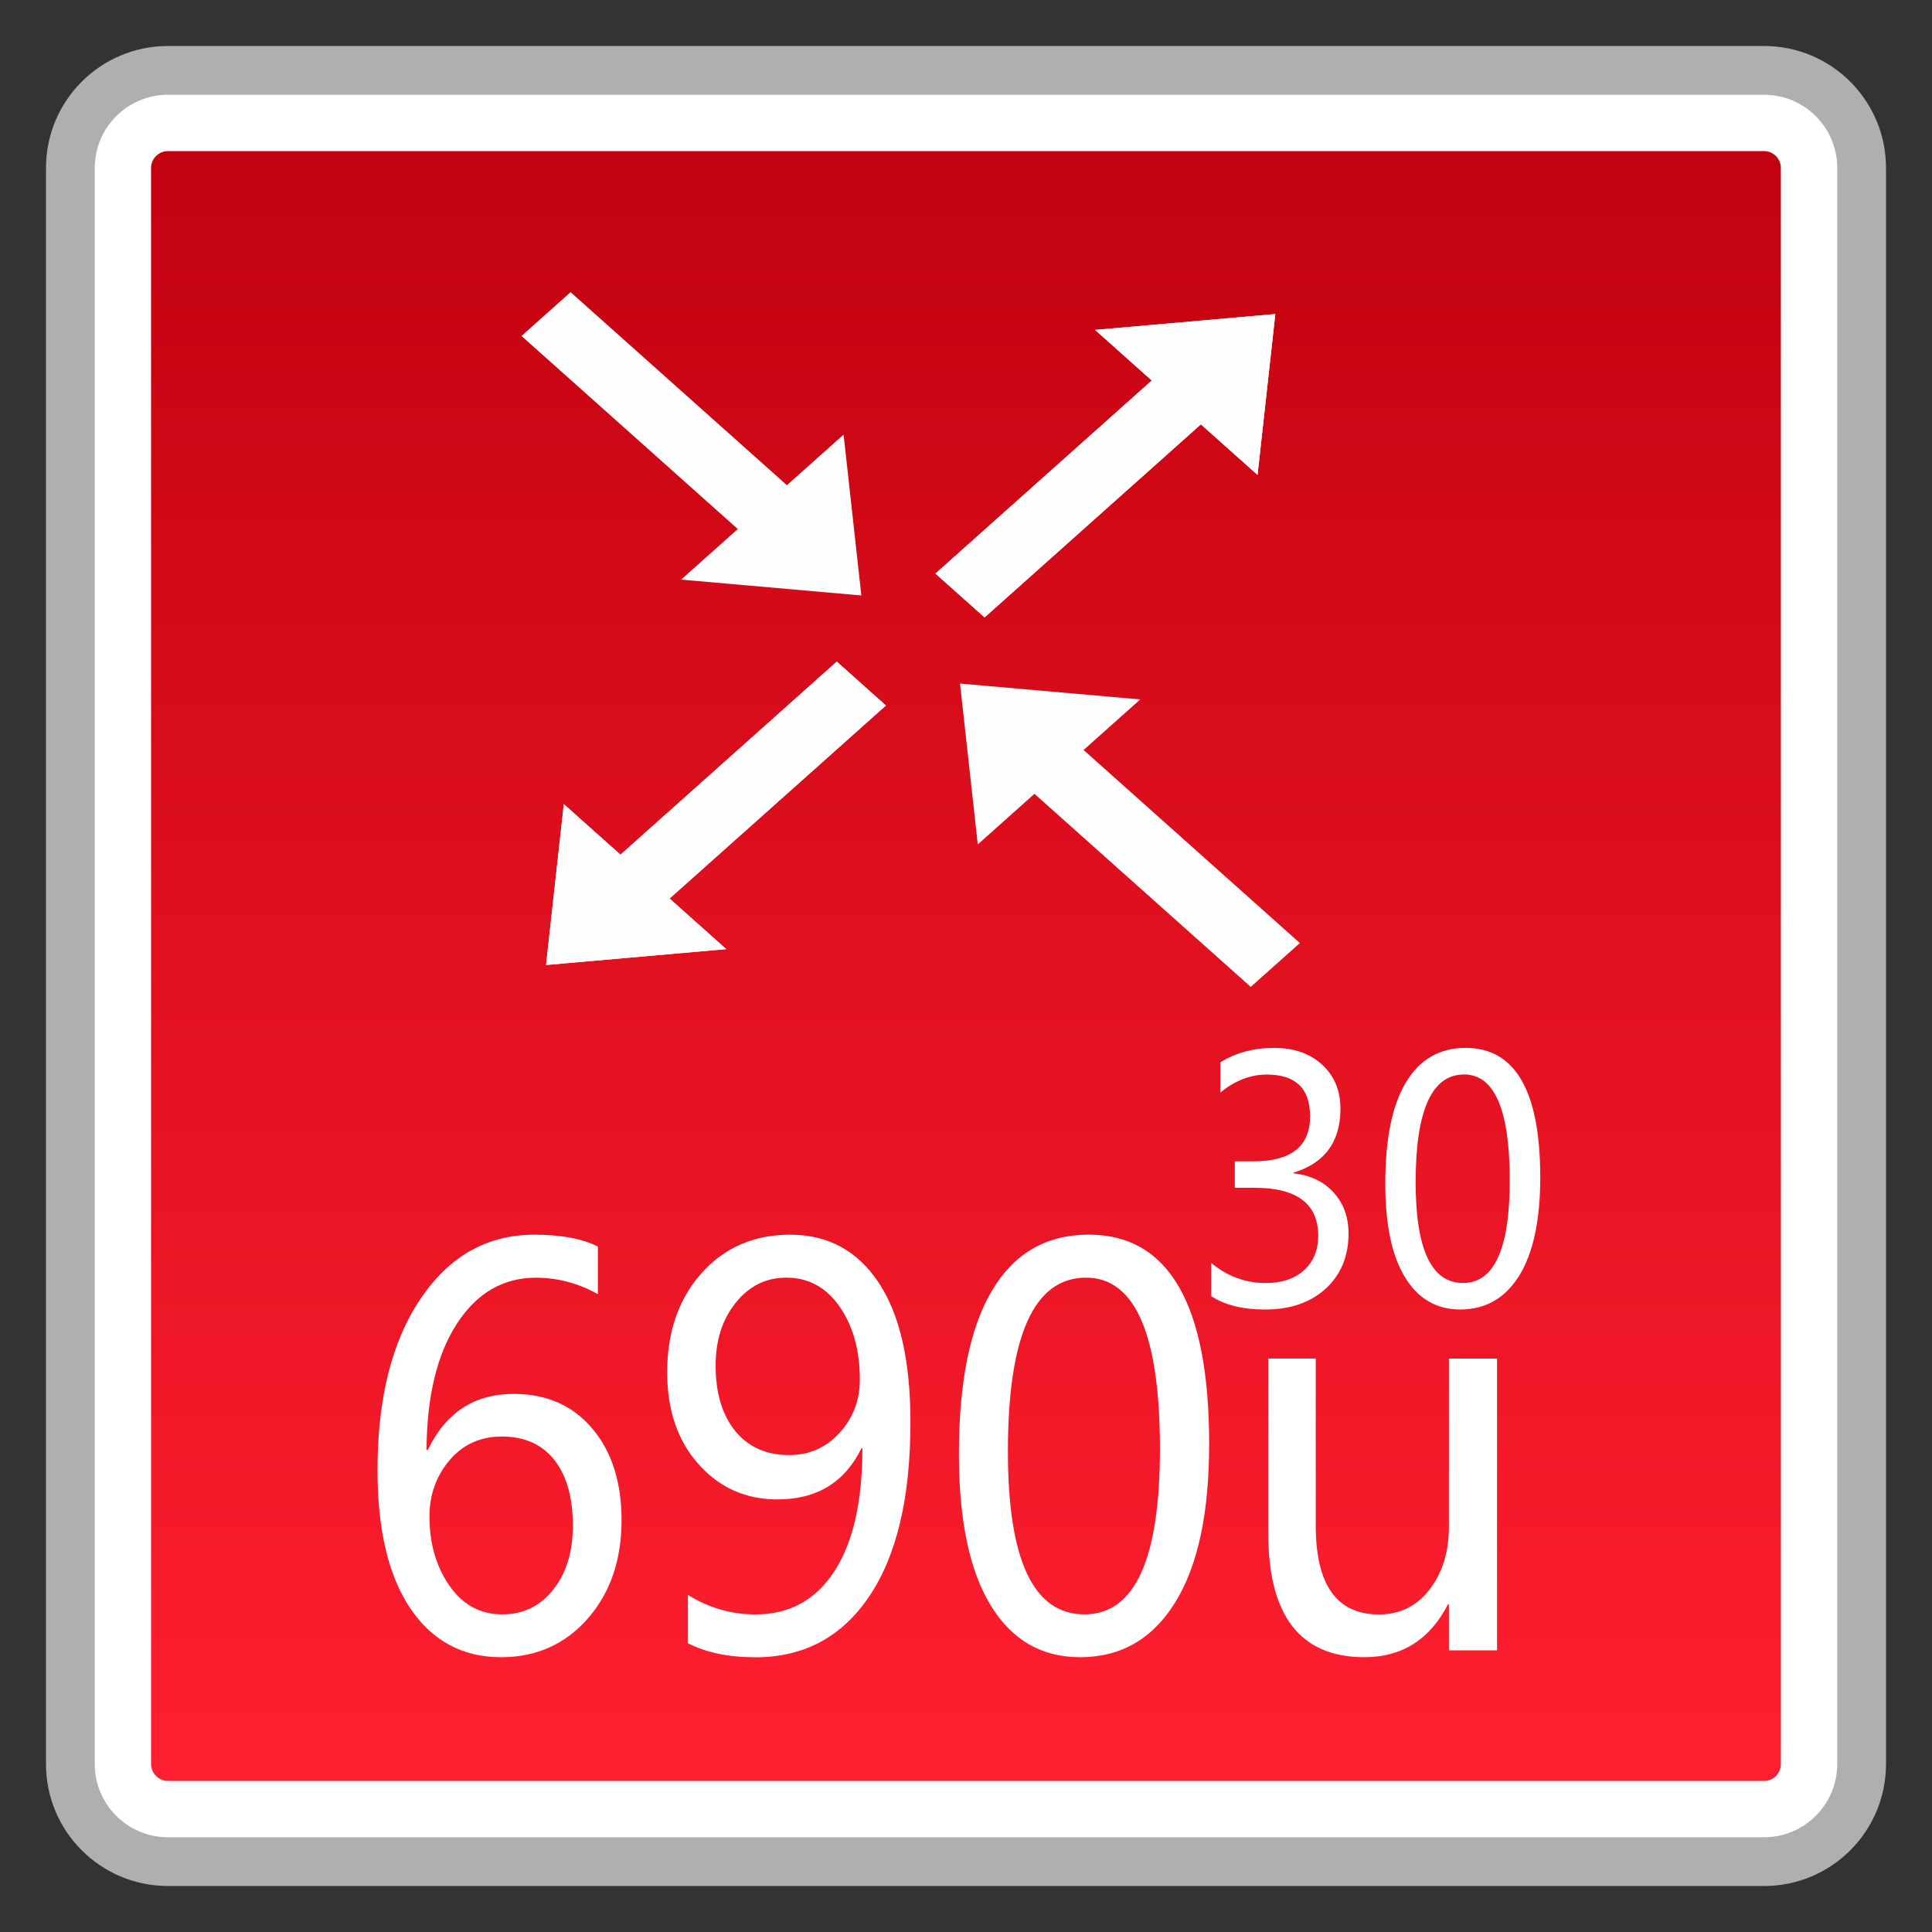 <?xml version="1.0" encoding="utf-8"?>
<!-- Generator: Adobe Illustrator 18.0.0, SVG Export Plug-In . SVG Version: 6.00 Build 0)  -->
<!DOCTYPE svg PUBLIC "-//W3C//DTD SVG 1.1//EN" "http://www.w3.org/Graphics/SVG/1.1/DTD/svg11.dtd">
<svg version="1.1" id="图层_1" xmlns="http://www.w3.org/2000/svg" xmlns:xlink="http://www.w3.org/1999/xlink" x="0px" y="0px"
	 width="42px" height="42px" viewBox="0 0 42 42" enable-background="new 0 0 42 42" xml:space="preserve">
<rect x="0" y="0" width="42" height="42" fill="#333333" stroke="none"/>
<g>
	<g>
		<path fill="#FFFFFF" d="M3.65,40.47c-1.169,0-2.12-0.951-2.12-2.12V3.65c0-1.169,0.951-2.12,2.12-2.12H38.35
			c1.169,0,2.12,0.951,2.12,2.12V38.35c0,1.169-0.951,2.12-2.12,2.12H3.65z"/>
		<path fill="#AFAFAF" d="M38.35,2.06c0.877,0,1.59,0.713,1.59,1.59V38.35c0,0.877-0.713,1.59-1.59,1.59H3.65
			c-0.877,0-1.59-0.713-1.59-1.59V3.65c0-0.877,0.713-1.59,1.59-1.59H38.35 M38.35,1H3.65C2.187,1,1,2.187,1,3.65V38.35
			C1,39.813,2.187,41,3.65,41H38.35c1.464,0,2.65-1.187,2.65-2.65V3.65C41,2.187,39.813,1,38.35,1L38.35,1z"/>
	</g>
	<g>
		<linearGradient id="SVGID_1_" gradientUnits="userSpaceOnUse" x1="20.999" y1="38.715" x2="20.999" y2="3.285">
			<stop  offset="0" style="stop-color:#FF1F30"/>
			<stop  offset="1" style="stop-color:#C3020F"/>
		</linearGradient>
		<path fill="url(#SVGID_1_)" d="M3.65,38.715c-0.201,0-0.366-0.165-0.366-0.366V3.651c0-0.201,0.165-0.366,0.366-0.366h34.7
			c0.201,0,0.364,0.165,0.364,0.366v34.699c0,0.201-0.163,0.366-0.364,0.366H3.65z"/>
	</g>
	<g>
		<path fill="#FFFFFF" d="M12.996,28.133c-0.429-0.239-0.878-0.357-1.347-0.357c-0.713,0-1.286,0.336-1.719,1.004
			c-0.433,0.67-0.651,1.584-0.658,2.744h0.026c0.391-0.814,1.013-1.222,1.868-1.222c0.713,0,1.283,0.249,1.707,0.75
			c0.426,0.502,0.639,1.167,0.639,1.996c0,0.869-0.246,1.581-0.736,2.14c-0.492,0.559-1.12,0.838-1.882,0.838
			c-0.836,0-1.494-0.353-1.972-1.058c-0.476-0.705-0.715-1.707-0.715-3.004c0-1.567,0.313-2.813,0.94-3.736
			c0.625-0.926,1.449-1.387,2.472-1.387c0.585,0,1.044,0.088,1.378,0.258V28.133z M9.336,32.967c0,0.585,0.144,1.087,0.433,1.503
			c0.289,0.417,0.672,0.625,1.151,0.625c0.455,0,0.824-0.18,1.108-0.54c0.284-0.357,0.426-0.821,0.426-1.387
			c0-0.611-0.135-1.089-0.402-1.428c-0.268-0.341-0.649-0.511-1.141-0.511c-0.469,0-0.848,0.173-1.139,0.516
			C9.48,32.091,9.336,32.499,9.336,32.967z"/>
		<path fill="#FFFFFF" d="M14.956,34.672c0.452,0.282,0.942,0.424,1.468,0.424c0.739,0,1.309-0.313,1.716-0.94
			c0.407-0.627,0.608-1.518,0.608-2.673c-0.007,0.007-0.014,0.007-0.021,0c-0.36,0.741-0.971,1.113-1.825,1.113
			c-0.691,0-1.264-0.256-1.719-0.769c-0.455-0.511-0.679-1.177-0.679-1.996c0-0.871,0.246-1.589,0.743-2.15
			c0.497-0.559,1.141-0.84,1.932-0.84c0.819,0,1.461,0.348,1.922,1.042c0.462,0.694,0.691,1.705,0.691,3.033
			c0,1.641-0.298,2.902-0.895,3.786c-0.594,0.883-1.42,1.326-2.474,1.326c-0.578,0-1.068-0.102-1.468-0.305V34.672z M15.557,29.686
			c0,0.597,0.142,1.07,0.424,1.42c0.284,0.35,0.677,0.526,1.177,0.526c0.433,0,0.798-0.161,1.091-0.481
			c0.294-0.32,0.443-0.705,0.443-1.16c0-0.639-0.147-1.167-0.44-1.586c-0.291-0.419-0.677-0.63-1.158-0.63
			c-0.443,0-0.81,0.182-1.101,0.547C15.702,28.685,15.557,29.139,15.557,29.686z"/>
		<path fill="#FFFFFF" d="M20.846,31.608c0-1.567,0.241-2.753,0.724-3.561c0.483-0.805,1.181-1.207,2.098-1.207
			c1.745,0,2.618,1.52,2.618,4.555c0,1.501-0.246,2.647-0.739,3.44c-0.49,0.793-1.179,1.191-2.067,1.191
			c-0.838,0-1.487-0.376-1.946-1.132C21.076,34.142,20.846,33.045,20.846,31.608z M21.911,31.556c0,2.36,0.554,3.539,1.664,3.539
			c1.094,0,1.641-1.198,1.641-3.596c0-2.481-0.535-3.724-1.607-3.724C22.477,27.776,21.911,29.037,21.911,31.556z"/>
		<path fill="#FFFFFF" d="M32.544,35.877h-1.046v-0.999h-0.021c-0.395,0.765-0.999,1.148-1.816,1.148c-1.394,0-2.09-0.9-2.09-2.696
			v-3.797h1.032v3.632c0,1.288,0.457,1.932,1.373,1.932c0.455,0,0.821-0.18,1.101-0.542c0.279-0.36,0.421-0.817,0.421-1.368v-3.653
			h1.046V35.877z"/>
	</g>
	<g>
		<g>
			<polygon fill="#FDFEFD" points="11.871,20.978 12.257,17.481 15.788,20.633 			"/>
			<polygon fill="#FDFEFD" points="19.259,15.337 14.165,19.882 13.098,18.929 18.191,14.383 			"/>
		</g>
		<g>
			<polygon fill="#FDFEFD" points="27.724,6.827 23.806,7.172 27.338,10.324 			"/>
			<polygon fill="#FDFEFD" points="21.404,13.422 26.497,8.876 25.429,7.923 20.336,12.469 			"/>
		</g>
		<g>
			<polygon fill="#FDFEFD" points="27.724,6.827 27.338,10.324 23.806,7.172 			"/>
			<polygon fill="#FDFEFD" points="20.336,12.469 25.429,7.923 26.497,8.876 21.404,13.422 			"/>
		</g>
		<g>
			<polygon fill="#FDFEFD" points="11.871,20.978 15.788,20.633 12.257,17.481 			"/>
			<polygon fill="#FDFEFD" points="18.191,14.383 13.098,18.929 14.165,19.882 19.259,15.337 			"/>
		</g>
		<g>
			<polygon fill="#FDFEFD" points="20.87,14.86 24.788,15.205 21.256,18.357 			"/>
			<polygon fill="#FDFEFD" points="27.19,21.454 22.097,16.908 23.165,15.955 28.258,20.501 			"/>
		</g>
		<g>
			<polygon fill="#FDFEFD" points="18.725,12.945 18.339,9.448 14.807,12.6 			"/>
			<polygon fill="#FDFEFD" points="11.337,7.304 16.43,11.85 17.498,10.897 12.404,6.351 			"/>
		</g>
	</g>
	<g>
		<g>
			<path fill="#FFFFFF" d="M26.329,27.454c0.35,0.291,0.743,0.438,1.184,0.438c0.35,0,0.63-0.092,0.836-0.279
				c0.204-0.185,0.308-0.436,0.308-0.748c0-0.696-0.464-1.044-1.387-1.044h-0.426v-0.575h0.405c0.821,0,1.231-0.327,1.231-0.98
				c0-0.604-0.315-0.906-0.94-0.906c-0.357,0-0.696,0.131-1.011,0.392v-0.658c0.334-0.208,0.722-0.313,1.17-0.313
				c0.433,0,0.784,0.122,1.046,0.368c0.265,0.244,0.395,0.562,0.395,0.953c0,0.72-0.341,1.184-1.02,1.39v0.014
				c0.369,0.043,0.661,0.182,0.874,0.421c0.215,0.237,0.322,0.533,0.322,0.888c0,0.495-0.166,0.895-0.495,1.198
				c-0.331,0.303-0.772,0.455-1.321,0.455c-0.483,0-0.874-0.097-1.17-0.291V27.454z"/>
			<path fill="#FFFFFF" d="M30.115,25.732c0-0.971,0.149-1.705,0.45-2.204c0.298-0.498,0.732-0.748,1.297-0.748
				c1.08,0,1.622,0.94,1.622,2.82c0,0.928-0.154,1.638-0.457,2.131c-0.305,0.49-0.732,0.736-1.281,0.736
				c-0.518,0-0.919-0.234-1.203-0.701C30.257,27.3,30.115,26.623,30.115,25.732z M30.775,25.699c0,1.461,0.343,2.192,1.03,2.192
				c0.677,0,1.016-0.743,1.016-2.228c0-1.536-0.331-2.305-0.994-2.305C31.125,23.359,30.775,24.139,30.775,25.699z"/>
		</g>
	</g>
</g>
</svg>
